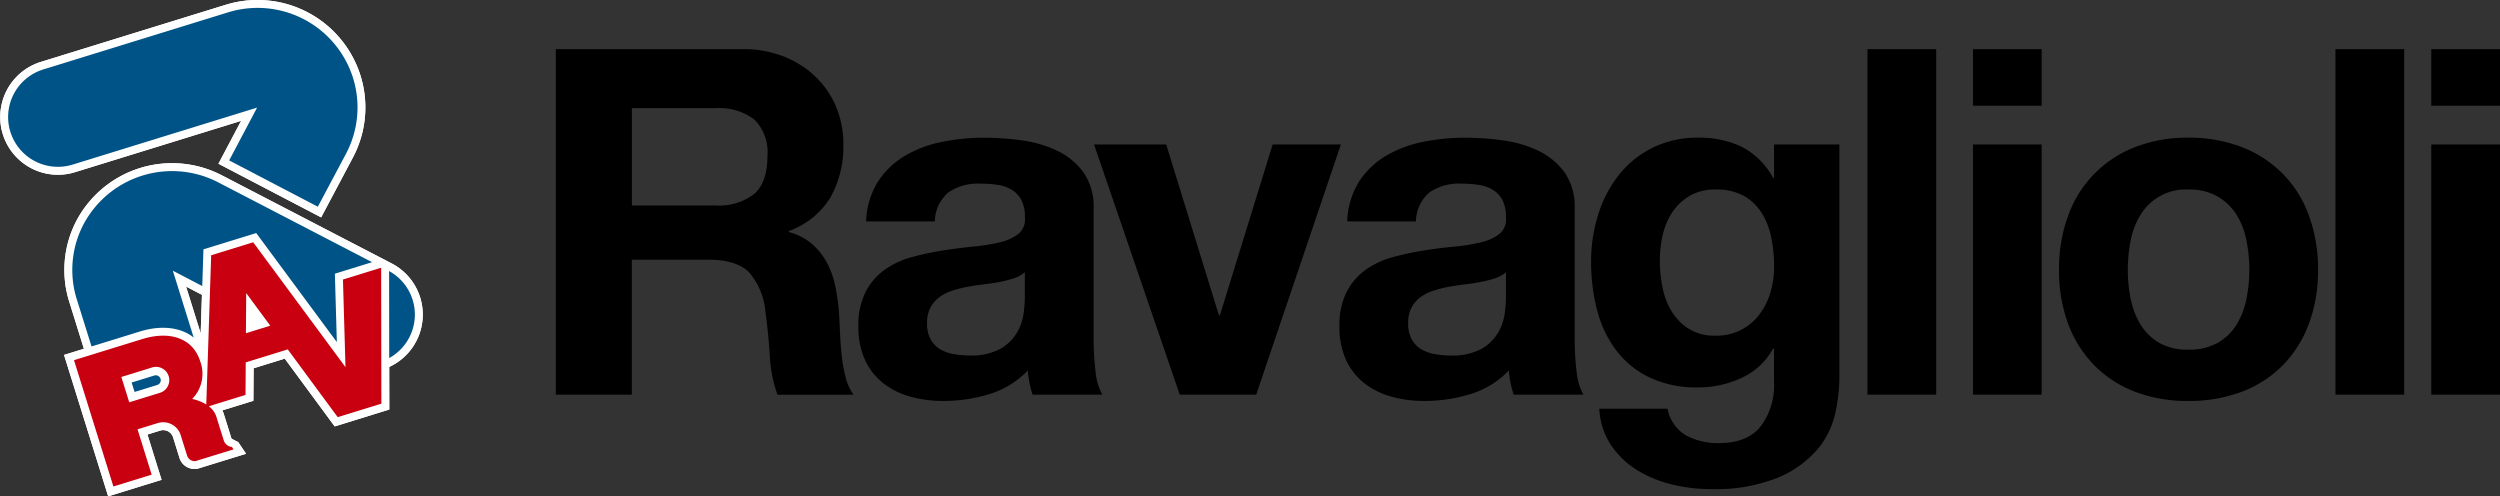 <svg xmlns="http://www.w3.org/2000/svg" xmlns:xlink="http://www.w3.org/1999/xlink" width="305.857" height="60.728" viewBox="0 0 305.857 60.728">
  <rect x="0" y="0" width="305.857" height="60.728" fill="#333333" stroke="none"/>
  <defs>
    <clipPath id="clip-path">
      <rect id="Rettangolo_3" data-name="Rettangolo 3" width="305.857" height="60.728" fill="none"/>
    </clipPath>
  </defs>
  <g id="Logo_RAV" data-name="Logo RAV" clip-path="url(#clip-path)">
    <path id="Tracciato_14" data-name="Tracciato 14" d="M187.309,33.95a7.029,7.029,0,0,0,4.8-1.421q1.6-1.422,1.6-4.619a5.636,5.636,0,0,0-1.6-4.469,7.136,7.136,0,0,0-4.8-1.392H177.125v11.9Zm3.316-19.125a13.655,13.655,0,0,1,5.123.917,11.812,11.812,0,0,1,3.907,2.517,10.949,10.949,0,0,1,2.486,3.7A11.856,11.856,0,0,1,203,26.49a12.716,12.716,0,0,1-1.569,6.453,9.853,9.853,0,0,1-5.121,4.144v.118a7.216,7.216,0,0,1,2.843,1.452,8.019,8.019,0,0,1,1.834,2.307,10.8,10.8,0,0,1,1.037,2.932,25.619,25.619,0,0,1,.442,3.2q.059,1.008.12,2.368c.037.909.108,1.836.205,2.782a18.739,18.739,0,0,0,.475,2.7,6.163,6.163,0,0,0,.977,2.16h-9.3a16.391,16.391,0,0,1-.946-4.8q-.177-2.783-.533-5.329a8.422,8.422,0,0,0-2.012-4.856q-1.541-1.54-5.034-1.539h-9.3V57.1h-9.3V14.825Zm16.637,16.164a10.1,10.1,0,0,1,3.316-3.137,14.384,14.384,0,0,1,4.53-1.687,25.732,25.732,0,0,1,5.063-.5,34.531,34.531,0,0,1,4.679.326,14.356,14.356,0,0,1,4.322,1.272,8.547,8.547,0,0,1,3.2,2.635,7.372,7.372,0,0,1,1.243,4.471V50.293a32.039,32.039,0,0,0,.237,3.967,7.16,7.16,0,0,0,.828,2.841h-8.526a11.844,11.844,0,0,1-.384-1.45,12.5,12.5,0,0,1-.207-1.509,10.946,10.946,0,0,1-4.737,2.9,19.03,19.03,0,0,1-5.565.828,14.961,14.961,0,0,1-4.086-.533,9.353,9.353,0,0,1-3.316-1.656,7.721,7.721,0,0,1-2.22-2.843,9.607,9.607,0,0,1-.8-4.086,8.921,8.921,0,0,1,.919-4.293,7.648,7.648,0,0,1,2.367-2.693,10.6,10.6,0,0,1,3.316-1.511,35.623,35.623,0,0,1,3.76-.8q1.9-.3,3.731-.475a22.17,22.17,0,0,0,3.256-.531,5.67,5.67,0,0,0,2.251-1.037,2.28,2.28,0,0,0,.77-1.984,4.476,4.476,0,0,0-.444-2.16,3.257,3.257,0,0,0-1.185-1.243,4.671,4.671,0,0,0-1.718-.593,14.187,14.187,0,0,0-2.1-.148,6.373,6.373,0,0,0-3.907,1.067A4.754,4.754,0,0,0,214.19,35.9h-8.408a9.785,9.785,0,0,1,1.48-4.916m16.61,11.873a13.762,13.762,0,0,1-1.718.444q-.918.177-1.924.295c-.672.081-1.343.179-2.013.3a15.018,15.018,0,0,0-1.865.473,5.527,5.527,0,0,0-1.6.8,3.782,3.782,0,0,0-1.1,1.272,4.1,4.1,0,0,0-.415,1.955,3.96,3.96,0,0,0,.415,1.894,3.175,3.175,0,0,0,1.127,1.214,4.713,4.713,0,0,0,1.656.62,10.6,10.6,0,0,0,1.954.179,7.445,7.445,0,0,0,3.849-.828,5.559,5.559,0,0,0,2.013-1.984,6.334,6.334,0,0,0,.8-2.34,15.87,15.87,0,0,0,.15-1.894V42.121a3.8,3.8,0,0,1-1.332.741M244.151,57.1,233.67,26.49h8.823l6.453,20.9h.118l6.455-20.9h8.347L253.505,57.1Zm21.966-26.112a10.075,10.075,0,0,1,3.316-3.137,14.388,14.388,0,0,1,4.53-1.687,25.724,25.724,0,0,1,5.063-.5,34.481,34.481,0,0,1,4.677.326,14.325,14.325,0,0,1,4.322,1.272,8.518,8.518,0,0,1,3.2,2.635,7.356,7.356,0,0,1,1.245,4.471V50.293a31.654,31.654,0,0,0,.236,3.967,7.127,7.127,0,0,0,.828,2.841h-8.526a11.8,11.8,0,0,1-.384-1.45,11.965,11.965,0,0,1-.207-1.509,10.946,10.946,0,0,1-4.737,2.9,19.029,19.029,0,0,1-5.565.828,14.958,14.958,0,0,1-4.086-.533,9.335,9.335,0,0,1-3.316-1.656,7.727,7.727,0,0,1-2.222-2.843,9.645,9.645,0,0,1-.8-4.086,8.9,8.9,0,0,1,.919-4.293,7.652,7.652,0,0,1,2.368-2.693,10.607,10.607,0,0,1,3.316-1.511,35.626,35.626,0,0,1,3.76-.8q1.9-.3,3.731-.475a22.178,22.178,0,0,0,3.256-.531,5.67,5.67,0,0,0,2.252-1.037,2.272,2.272,0,0,0,.767-1.984,4.478,4.478,0,0,0-.442-2.16,3.271,3.271,0,0,0-1.185-1.243,4.674,4.674,0,0,0-1.718-.593,14.2,14.2,0,0,0-2.1-.148,6.371,6.371,0,0,0-3.907,1.067,4.752,4.752,0,0,0-1.658,3.553h-8.408a9.786,9.786,0,0,1,1.479-4.916m16.61,11.873a13.783,13.783,0,0,1-1.718.444q-.919.177-1.926.295c-.67.081-1.34.179-2.013.3a15.2,15.2,0,0,0-1.865.473,5.539,5.539,0,0,0-1.6.8,3.777,3.777,0,0,0-1.1,1.272A4.1,4.1,0,0,0,272.1,48.4a3.96,3.96,0,0,0,.415,1.894,3.187,3.187,0,0,0,1.125,1.214,4.744,4.744,0,0,0,1.658.62,10.576,10.576,0,0,0,1.954.179,7.446,7.446,0,0,0,3.849-.828,5.565,5.565,0,0,0,2.013-1.984,6.335,6.335,0,0,0,.8-2.34,16.206,16.206,0,0,0,.147-1.894V42.121a3.782,3.782,0,0,1-1.33.741m30.108,6.306a6.6,6.6,0,0,0,2.249-1.9,8.4,8.4,0,0,0,1.332-2.693,11.149,11.149,0,0,0,.444-3.169,17.381,17.381,0,0,0-.355-3.581,8.954,8.954,0,0,0-1.185-2.99,6.155,6.155,0,0,0-2.191-2.073A6.919,6.919,0,0,0,309.7,32a6.14,6.14,0,0,0-3.048.712,6.412,6.412,0,0,0-2.133,1.924,8.142,8.142,0,0,0-1.243,2.782,13.737,13.737,0,0,0-.384,3.287,16.647,16.647,0,0,0,.326,3.287,8.827,8.827,0,0,0,1.125,2.93,6.548,6.548,0,0,0,2.1,2.131,5.941,5.941,0,0,0,3.256.83,6.7,6.7,0,0,0,3.139-.71m11.516,10.184a10.4,10.4,0,0,1-2.162,4.411,12.9,12.9,0,0,1-4.8,3.463,20.667,20.667,0,0,1-8.408,1.421,19.694,19.694,0,0,1-4.59-.562,14.617,14.617,0,0,1-4.262-1.747,10.469,10.469,0,0,1-3.2-3.048,8.829,8.829,0,0,1-1.45-4.471h8.348a4.8,4.8,0,0,0,2.309,3.287,8.313,8.313,0,0,0,3.967.917q3.551,0,5.181-2.131a8.364,8.364,0,0,0,1.569-5.389V51.478h-.118a8.333,8.333,0,0,1-3.878,3.581,12.569,12.569,0,0,1-5.3,1.154A13.347,13.347,0,0,1,301.643,55a11.21,11.21,0,0,1-4.086-3.316,13.85,13.85,0,0,1-2.339-4.914,23.274,23.274,0,0,1-.741-5.951,19.085,19.085,0,0,1,.859-5.715,14.936,14.936,0,0,1,2.517-4.853,12.161,12.161,0,0,1,4.115-3.347,12.369,12.369,0,0,1,5.655-1.243,11.842,11.842,0,0,1,5.3,1.125,9.158,9.158,0,0,1,3.82,3.791h.118V26.49h7.993V55.148a20.591,20.591,0,0,1-.5,4.2M336.7,57.1h-8.408V14.823H336.7Zm4.5-42.276H349.6v6.928H341.2ZM349.6,57.1H341.2V26.488H349.6ZM360.5,45.408a9.561,9.561,0,0,0,1.214,3.137,6.457,6.457,0,0,0,2.28,2.22,6.941,6.941,0,0,0,3.552.83,7.106,7.106,0,0,0,3.581-.83,6.389,6.389,0,0,0,2.309-2.22,9.528,9.528,0,0,0,1.214-3.137,17.97,17.97,0,0,0,.357-3.583,18.393,18.393,0,0,0-.357-3.61,9.218,9.218,0,0,0-1.214-3.14,6.75,6.75,0,0,0-2.309-2.22A6.936,6.936,0,0,0,367.544,32a6.471,6.471,0,0,0-5.833,3.079,9.25,9.25,0,0,0-1.214,3.14,18.36,18.36,0,0,0-.355,3.61,17.938,17.938,0,0,0,.355,3.583M352.86,35.164a14,14,0,0,1,8.171-8.35,17.475,17.475,0,0,1,6.513-1.154,17.707,17.707,0,0,1,6.542,1.154,13.933,13.933,0,0,1,8.2,8.35,18.761,18.761,0,0,1,1.127,6.66,18.512,18.512,0,0,1-1.127,6.632,14.369,14.369,0,0,1-3.2,5.063,13.923,13.923,0,0,1-5.005,3.226,18.143,18.143,0,0,1-6.542,1.125,17.9,17.9,0,0,1-6.513-1.125,13.96,13.96,0,0,1-4.974-3.226,14.344,14.344,0,0,1-3.2-5.063,18.558,18.558,0,0,1-1.125-6.632,18.808,18.808,0,0,1,1.125-6.66M393.953,57.1h-8.408V14.823h8.408Zm3.316-42.276h8.408v6.928h-8.408ZM405.676,57.1h-8.408V26.488h8.408Z" transform="translate(-99.819 -8.816)"/>
    <path id="Tracciato_15" data-name="Tracciato 15" d="M39.29,26.595,26.725,20.032,29.5,14.786,9.194,21.059A7.061,7.061,0,1,1,4.98,7.58L27.572.6A13.205,13.205,0,0,1,44.1,9.229a13.064,13.064,0,0,1-.917,10.026ZM24.707,36.069l-1.942-1.013,1.787,5.733ZM9.325,27.06a13.235,13.235,0,0,1,17.8-5.619L47.9,32.22a7.049,7.049,0,0,1-.28,12.672l.009,5.21-6.681,2.065-6.111-8.29-3.808,1.177L31,49.032l-3.8,1.174a3.185,3.185,0,0,1,.191.473l.917,2.94a.727.727,0,0,0,.083.079c.035.027.759.4.759.4l.95,1.415-5.918,1.828a1.934,1.934,0,0,1-2.243-1.384l-.772-2.476a1.272,1.272,0,0,0-1.606-.791l-1.521.471,1.728,5.542-6.534,2.019-5.4-17.3,2.43-.751L8.52,37.065A12.987,12.987,0,0,1,9.325,27.06" transform="translate(0 0)" fill="#fff"/>
    <path id="Tracciato_16" data-name="Tracciato 16" d="M43.351,87.84l-.027,3.98L38.83,93.208a2.574,2.574,0,0,1,.924,1.266l.927,2.971a1.177,1.177,0,0,0,.979.743l.2.293-4.671,1.442a.987.987,0,0,1-1.031-.745L35.383,96.7a2.243,2.243,0,0,0-2.818-1.428l-2.45.757,1.728,5.544-4.681,1.446-4.82-15.452,8.352-2.581c3.293-1.017,6.183-.183,7.094,2.739a4.381,4.381,0,0,1-.99,4.588,5.428,5.428,0,0,1,1.726.679l.6-18.26,5.138-1.588L55.556,88.421,55.247,77.7l4.673-1.444.025,16.635-5.339,1.65-6.111-8.29Zm3-4.492L43.409,79.36l-.035,4.907ZM29.1,92.723l3.727-1.152a1.624,1.624,0,1,0-.967-3.1l-3.727,1.152Z" transform="translate(-13.288 -43.504)" fill="#fff"/>
    <path id="Tracciato_17" data-name="Tracciato 17" d="M10.872,38.2a12.027,12.027,0,0,1,.739-9.267,12.265,12.265,0,0,1,16.5-5.206L46.947,33.5,42.395,34.91l.241,8.366-9.863-13.34L26.316,31.93l-.145,4.49-3.6-1.878,2.552,8.18c-1.683-1.351-4.15-1.492-6.576-.743l-5.922,1.832Zm38.157-3.614a6.076,6.076,0,0,1,.015,10.645Zm-31.5,13.637,2.774-.857a.608.608,0,0,1,.463.043.6.6,0,0,1-.1,1.11l-2.776.857Zm26.232-28a12.1,12.1,0,0,0,.849-9.284A12.239,12.239,0,0,0,29.285,2.949L6.692,9.929a6.091,6.091,0,1,0,3.64,11.626L32.879,14.59l-3.416,6.457,10.848,5.667Z" transform="translate(-1.426 -1.424)" fill="#fff"/>
    <path id="Tracciato_18" data-name="Tracciato 18" d="M39.29,26.595,26.725,20.032,29.5,14.786,9.194,21.059A7.061,7.061,0,1,1,4.98,7.58L27.572.6A13.205,13.205,0,0,1,44.1,9.229a13.064,13.064,0,0,1-.917,10.026ZM24.707,36.069l-1.942-1.013,1.787,5.733ZM9.325,27.06a13.235,13.235,0,0,1,17.8-5.619L47.9,32.22a7.049,7.049,0,0,1-.28,12.672l.009,5.21-6.681,2.065-6.111-8.29-3.808,1.177L31,49.032l-3.8,1.174a3.185,3.185,0,0,1,.191.473l.917,2.94a.727.727,0,0,0,.083.079c.035.027.759.4.759.4l.95,1.415-5.918,1.828a1.934,1.934,0,0,1-2.243-1.384l-.772-2.476a1.272,1.272,0,0,0-1.606-.791l-1.521.471,1.728,5.542-6.534,2.019-5.4-17.3,2.43-.751L8.52,37.065A12.987,12.987,0,0,1,9.325,27.06" transform="translate(0 0)" fill="#fff"/>
    <path id="Tracciato_19" data-name="Tracciato 19" d="M43.351,87.84l-.027,3.98L38.83,93.208a2.574,2.574,0,0,1,.924,1.266l.927,2.971a1.177,1.177,0,0,0,.979.743l.2.293-4.671,1.442a.987.987,0,0,1-1.031-.745L35.383,96.7a2.243,2.243,0,0,0-2.818-1.428l-2.45.757,1.728,5.544-4.681,1.446-4.82-15.452,8.352-2.581c3.293-1.017,6.183-.183,7.094,2.739a4.381,4.381,0,0,1-.99,4.588,5.428,5.428,0,0,1,1.726.679l.6-18.26,5.138-1.588L55.556,88.421,55.247,77.7l4.673-1.444.025,16.635-5.339,1.65-6.111-8.29Zm3-4.492L43.409,79.36l-.035,4.907ZM29.1,92.723l3.727-1.152a1.624,1.624,0,1,0-.967-3.1l-3.727,1.152Z" transform="translate(-13.288 -43.504)" fill="#c80010"/>
    <path id="Tracciato_20" data-name="Tracciato 20" d="M10.872,38.2a12.027,12.027,0,0,1,.739-9.267,12.265,12.265,0,0,1,16.5-5.206L46.947,33.5,42.395,34.91l.241,8.366-9.863-13.34L26.316,31.93l-.145,4.49-3.6-1.878,2.552,8.18c-1.683-1.351-4.15-1.492-6.576-.743l-5.922,1.832Zm38.157-3.614a6.076,6.076,0,0,1,.015,10.645Zm-31.5,13.637,2.774-.857a.608.608,0,0,1,.463.043.6.6,0,0,1-.1,1.11l-2.776.857Zm26.232-28a12.1,12.1,0,0,0,.849-9.284A12.239,12.239,0,0,0,29.285,2.949L6.692,9.929a6.091,6.091,0,1,0,3.64,11.626L32.879,14.59l-3.416,6.457,10.848,5.667Z" transform="translate(-1.426 -1.424)" fill="#005387"/>
  </g>
</svg>
